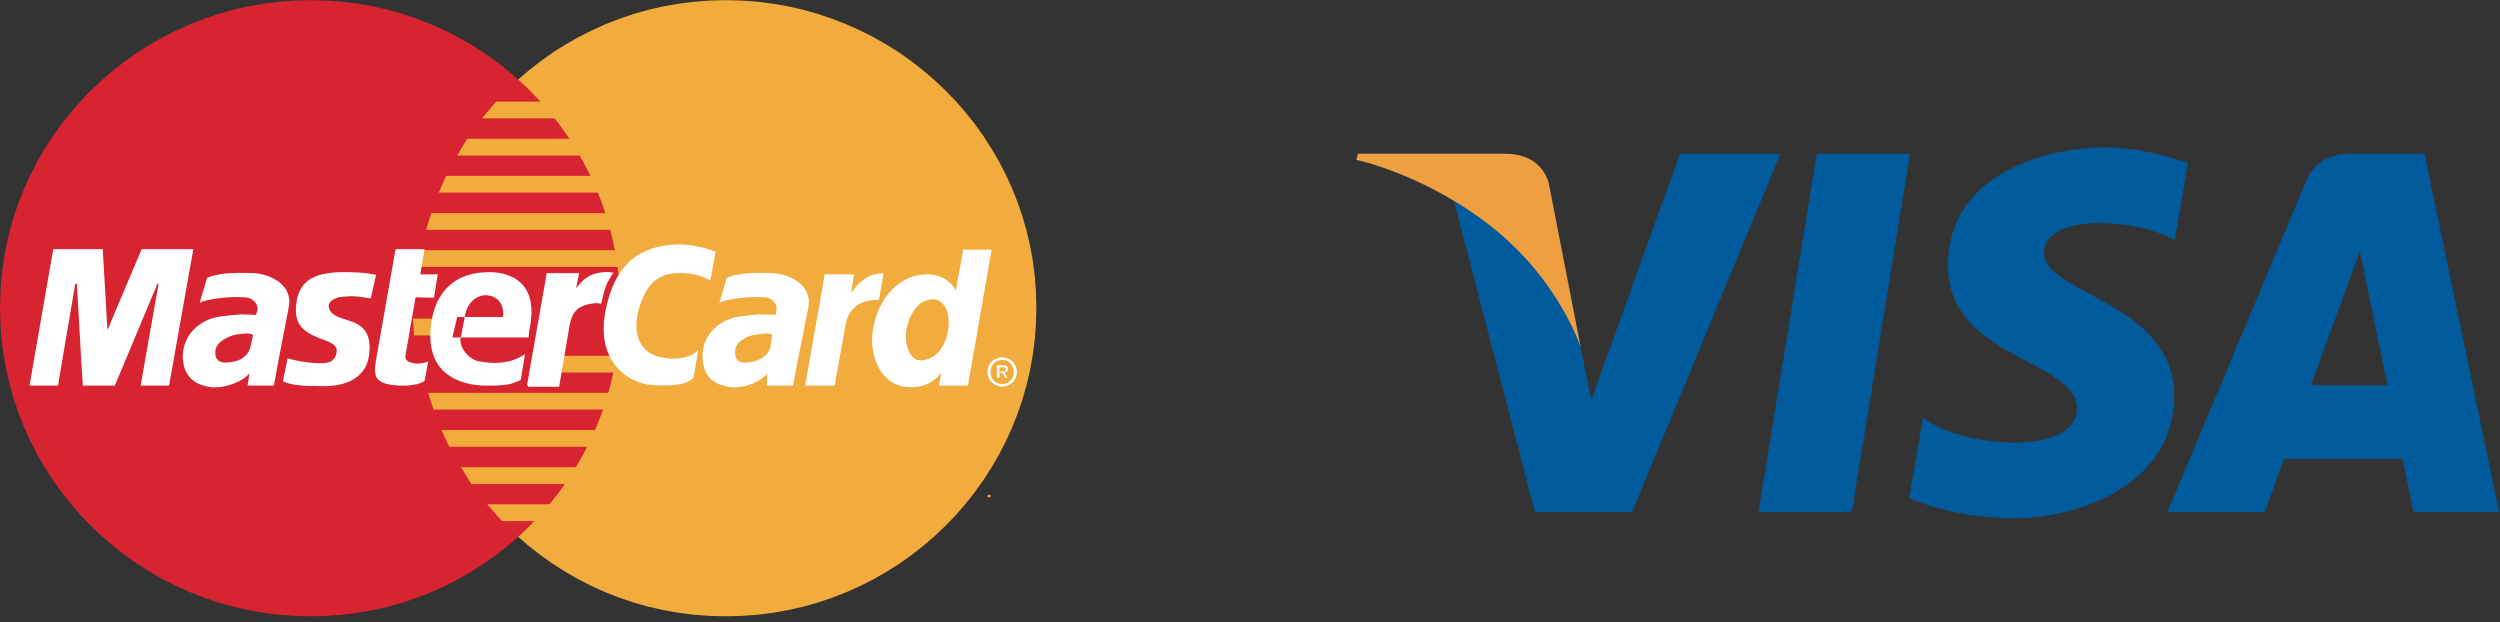 <?xml version="1.0" encoding="UTF-8" standalone="no"?>
<svg width="233px" height="58px" viewBox="0 0 233 58" version="1.1" xmlns="http://www.w3.org/2000/svg" xmlns:xlink="http://www.w3.org/1999/xlink" xmlns:sketch="http://www.bohemiancoding.com/sketch/ns">
    <rect x="0" y="0" width="233" height="58" fill="#333333" stroke="none"/>
    <!-- Generator: Sketch 3.0.2 (7799) - http://www.bohemiancoding.com/sketch -->
    <title>MasterCard_logo + Group</title>
    <description>Created with Sketch.</description>
    <defs></defs>
    <g id="Welcome" stroke="none" stroke-width="1" fill="none" fill-rule="evenodd" sketch:type="MSPage">
        <g id="Order" sketch:type="MSArtboardGroup" transform="translate(-203, -1397)">
            <g id="MasterCard_logo-+-Group" sketch:type="MSLayerGroup" transform="translate(203, 1397)">
                <g id="MasterCard_logo" sketch:type="MSShapeGroup">
                    <path d="M67.631,57.44 L69.122,57.402 L70.595,57.295 L72.038,57.111 L73.471,56.859 L74.866,56.54 L76.24,56.152 L77.586,55.697 L78.902,55.184 L80.19,54.603 L81.438,53.973 L82.647,53.276 L83.827,52.53 L84.958,51.726 L86.05,50.874 L87.103,49.973 L88.107,49.014 L89.072,48.017 L89.979,46.97 L90.837,45.886 L91.647,44.762 L92.397,43.59 L93.099,42.389 L93.733,41.15 L94.318,39.871 L94.835,38.564 L95.293,37.227 L95.683,35.861 L96.005,34.476 L96.259,33.053 L96.444,31.619 L96.551,30.157 L96.59,28.675 L96.551,27.202 L96.444,25.75 L96.259,24.316 L96.005,22.912 L95.683,21.527 L95.293,20.171 L94.835,18.834 L94.318,17.536 L93.733,16.268 L93.099,15.028 L92.397,13.837 L91.647,12.665 L90.837,11.541 L89.979,10.466 L89.072,9.42 L88.107,8.422 L87.103,7.473 L86.05,6.572 L84.958,5.72 L83.827,4.916 L82.647,4.17 L81.438,3.483 L80.19,2.853 L78.902,2.272 L77.586,1.759 L76.24,1.304 L74.866,0.916 L73.471,0.596 L72.038,0.345 L70.595,0.161 L69.122,0.054 L67.631,0.015 L66.149,0.054 L64.676,0.161 L63.233,0.345 L61.809,0.596 L60.415,0.916 L59.04,1.304 L57.704,1.759 L56.388,2.272 L55.111,2.853 L53.872,3.483 L52.663,4.17 L51.493,4.916 L50.362,5.72 L49.27,6.572 L48.227,7.473 L47.222,8.422 L46.267,9.42 L45.36,10.466 L44.502,11.541 L43.702,12.665 L42.952,13.837 L42.259,15.028 L41.616,16.268 L41.041,17.536 L40.524,18.834 L40.075,20.171 L39.685,21.527 L39.364,22.912 L39.11,24.316 L38.925,25.75 L38.817,27.202 L38.778,28.675 L38.817,30.157 L38.925,31.619 L39.11,33.053 L39.364,34.476 L39.685,35.861 L40.075,37.227 L40.524,38.564 L41.041,39.871 L41.616,41.15 L42.259,42.389 L42.952,43.59 L43.702,44.762 L44.502,45.886 L45.36,46.97 L46.267,48.017 L47.222,49.014 L48.227,49.973 L49.27,50.874 L50.362,51.726 L51.493,52.53 L52.663,53.276 L53.872,53.973 L55.111,54.603 L56.388,55.184 L57.704,55.697 L59.04,56.152 L60.415,56.54 L61.809,56.859 L63.233,57.111 L64.676,57.295 L66.149,57.402 L67.631,57.44" id="Fill-1" fill="#F1AC3D"></path>
                    <path d="M28.959,57.44 L30.442,57.402 L31.914,57.295 L33.357,57.111 L34.781,56.859 L36.175,56.54 L37.55,56.152 L38.886,55.697 L40.202,55.184 L41.479,54.603 L42.718,53.973 L43.927,53.276 L45.097,52.53 L46.228,51.726 L47.32,50.874 L48.363,49.973 L49.368,49.014 L50.323,48.017 L51.23,46.97 L52.088,45.886 L52.888,44.762 L53.638,43.59 L54.331,42.389 L54.974,41.15 L55.55,39.871 L56.066,38.564 L56.515,37.227 L56.905,35.861 L57.227,34.476 L57.48,33.053 L57.665,31.619 L57.773,30.157 L57.812,28.675 L57.773,27.202 L57.665,25.75 L57.48,24.316 L57.227,22.912 L56.905,21.527 L56.515,20.171 L56.066,18.834 L55.55,17.536 L54.974,16.268 L54.331,15.028 L53.638,13.837 L52.888,12.665 L52.088,11.541 L51.23,10.466 L50.323,9.42 L49.368,8.422 L48.363,7.473 L47.32,6.572 L46.228,5.72 L45.097,4.916 L43.927,4.17 L42.718,3.483 L41.479,2.853 L40.202,2.272 L38.886,1.759 L37.55,1.304 L36.175,0.916 L34.781,0.596 L33.357,0.345 L31.914,0.161 L30.442,0.054 L28.959,0.015 L27.468,0.054 L25.995,0.161 L24.552,0.345 L23.119,0.596 L21.724,0.916 L20.35,1.304 L19.004,1.759 L17.688,2.272 L16.401,2.853 L15.152,3.483 L13.943,4.17 L12.764,4.916 L11.632,5.72 L10.54,6.572 L9.487,7.473 L8.483,8.422 L7.518,9.42 L6.611,10.466 L5.753,11.541 L4.943,12.665 L4.193,13.837 L3.491,15.028 L2.857,16.268 L2.272,17.536 L1.755,18.834 L1.297,20.171 L0.907,21.527 L0.585,22.912 L0.331,24.316 L0.146,25.75 L0.039,27.202 L0,28.675 L0.039,30.157 L0.146,31.619 L0.331,33.053 L0.585,34.476 L0.907,35.861 L1.297,37.227 L1.755,38.564 L2.272,39.871 L2.857,41.15 L3.491,42.389 L4.193,43.59 L4.943,44.762 L5.753,45.886 L6.611,46.97 L7.518,48.017 L8.483,49.014 L9.487,49.973 L10.54,50.874 L11.632,51.726 L12.764,52.53 L13.943,53.276 L15.152,53.973 L16.401,54.603 L17.688,55.184 L19.004,55.697 L20.35,56.152 L21.724,56.54 L23.119,56.859 L24.552,57.111 L25.995,57.295 L27.468,57.402 L28.959,57.44" id="Fill-3" fill="#D82331"></path>
                    <path d="M44.912,11.028 L60.269,11.028 L60.269,9.468 L46.238,9.468 L44.912,11.028" id="Fill-5" fill="#F1AC3D"></path>
                    <path d="M42.61,14.495 L60.269,14.495 L60.269,12.936 L43.537,12.936 L42.61,14.495" id="Fill-6" fill="#F1AC3D"></path>
                    <path d="M40.894,17.953 L60.269,17.953 L60.269,16.393 L41.577,16.393 L40.894,17.953" id="Fill-7" fill="#F1AC3D"></path>
                    <path d="M39.714,21.42 L60.269,21.42 L60.269,19.861 L40.202,19.861 L39.714,21.42" id="Fill-8" fill="#F1AC3D"></path>
                    <path d="M40.397,38.176 L60.318,38.176 L60.318,36.617 L39.909,36.617 L40.397,38.176" id="Fill-9" fill="#F1AC3D"></path>
                    <path d="M41.869,41.644 L60.318,41.644 L60.318,40.084 L41.138,40.084 L41.869,41.644" id="Fill-10" fill="#F1AC3D"></path>
                    <path d="M43.936,45.101 L60.318,45.101 L60.318,43.542 L42.952,43.542 L43.936,45.101" id="Fill-11" fill="#F1AC3D"></path>
                    <path d="M46.784,48.569 L60.318,48.569 L60.318,47 L45.409,47 L46.784,48.569" id="Fill-12" fill="#F1AC3D"></path>
                    <path d="M39.022,24.878 L60.269,24.878 L60.269,23.319 L39.324,23.319 L39.022,24.878" id="Fill-13" fill="#F1AC3D"></path>
                    <path d="M51.971,34.718 L60.074,34.718 L60.074,33.159 L52.264,33.159 L51.971,34.718" id="Fill-14" fill="#F1AC3D"></path>
                    <path d="M38.486,29.692 L40.592,29.692 L40.592,31.261 L38.583,31.261 L38.486,29.692" id="Fill-16" fill="#F1AC3D"></path>
                    <path d="M34.556,27.803 L34.42,27.793 L34.283,27.774 L34.157,27.755 L34.03,27.735 L33.913,27.716 L33.659,27.677 L33.523,27.658 L33.386,27.638 L33.23,27.629 L33.055,27.619 L32.869,27.609 L32.665,27.609 L32.44,27.619 L32.187,27.638 L31.904,27.658 L31.709,27.687 L31.524,27.716 L31.358,27.774 L31.212,27.832 L31.075,27.9 L30.949,27.977 L30.763,28.161 L30.705,28.268 L30.656,28.374 L30.637,28.491 L30.637,28.607 L30.666,28.733 L30.705,28.859 L30.783,28.985 L30.88,29.111 L31.075,29.295 L31.309,29.44 L31.582,29.566 L31.875,29.672 L32.187,29.769 L32.509,29.876 L32.83,29.992 L33.142,30.118 L33.435,30.282 L33.708,30.486 L33.952,30.728 L34.157,31.028 L34.313,31.396 L34.41,31.832 L34.449,32.355 L34.41,32.965 L34.342,33.421 L34.225,33.818 L34.069,34.186 L33.874,34.505 L33.649,34.786 L33.396,35.028 L33.123,35.241 L32.821,35.425 L32.509,35.571 L32.187,35.697 L31.855,35.794 L31.514,35.871 L31.183,35.929 L30.861,35.958 L30.539,35.978 L30.237,35.987 L29.817,35.987 L29.427,35.978 L29.086,35.978 L28.764,35.968 L28.472,35.958 L28.209,35.939 L27.975,35.919 L27.75,35.89 L27.546,35.871 L27.36,35.832 L27.175,35.803 L27.009,35.755 L26.844,35.716 L26.531,35.6 L26.366,35.542 L26.805,33.401 L26.892,33.421 L27,33.449 L27.136,33.488 L27.302,33.527 L27.477,33.566 L27.672,33.605 L27.887,33.653 L28.121,33.692 L28.365,33.73 L28.618,33.769 L28.881,33.798 L29.154,33.827 L29.437,33.837 L29.72,33.847 L30.003,33.847 L30.285,33.837 L30.568,33.779 L30.793,33.701 L30.968,33.595 L31.105,33.459 L31.202,33.324 L31.28,33.169 L31.329,33.014 L31.368,32.868 L31.387,32.588 L31.3,32.345 L31.134,32.152 L30.89,31.987 L30.598,31.842 L30.256,31.697 L29.876,31.561 L29.496,31.406 L29.106,31.232 L28.735,31.028 L28.394,30.776 L28.082,30.476 L27.838,30.108 L27.663,29.672 L27.575,29.149 L27.585,28.529 L27.633,28.152 L27.702,27.793 L27.799,27.464 L27.916,27.154 L28.072,26.863 L28.248,26.612 L28.452,26.37 L28.696,26.156 L28.979,25.972 L29.291,25.817 L29.642,25.672 L30.032,25.566 L30.471,25.478 L30.949,25.411 L31.475,25.372 L32.05,25.362 L32.411,25.362 L32.743,25.372 L33.045,25.382 L33.318,25.391 L33.562,25.411 L33.786,25.43 L33.981,25.449 L34.157,25.469 L34.322,25.488 L34.459,25.517 L34.586,25.537 L34.703,25.556 L34.8,25.575 L34.888,25.585 L34.976,25.604 L35.054,25.614 L34.556,27.803" id="Fill-17" fill="#FFFFFF"></path>
                    <path d="M36.867,23.222 L39.568,23.222 L39.168,25.566 L40.797,25.566 L40.446,27.755 L38.73,27.706 L37.794,33.111 L37.784,33.304 L37.833,33.469 L37.93,33.595 L38.057,33.701 L38.232,33.769 L38.427,33.827 L38.642,33.866 L38.876,33.885 L39.09,33.876 L39.285,33.856 L39.461,33.827 L39.617,33.789 L39.744,33.75 L39.89,33.701 L39.909,33.692 L39.568,35.493 L39.5,35.542 L39.432,35.58 L39.364,35.619 L39.295,35.658 L39.227,35.687 L39.149,35.716 L39.061,35.745 L38.973,35.774 L38.876,35.803 L38.778,35.823 L38.661,35.842 L38.544,35.861 L38.418,35.881 L38.271,35.9 L38.115,35.919 L37.95,35.939 L37.208,35.939 L36.818,35.91 L36.477,35.871 L36.165,35.813 L35.902,35.745 L35.678,35.658 L35.492,35.561 L35.327,35.445 L35.2,35.319 L35.102,35.183 L35.034,35.019 L34.985,34.854 L34.956,34.67 L34.946,34.467 L34.946,34.254 L34.976,34.031 L35.005,33.789 L36.867,23.222" id="Fill-19" fill="#FFFFFF"></path>
                    <path d="M42.952,31.406 L42.922,31.571 L42.913,31.745 L42.932,31.929 L42.971,32.113 L43.039,32.297 L43.117,32.471 L43.225,32.655 L43.342,32.82 L43.478,32.985 L43.624,33.13 L43.78,33.275 L43.956,33.392 L44.131,33.498 L44.326,33.585 L44.522,33.653 L44.717,33.692 L44.97,33.73 L45.214,33.76 L45.467,33.789 L45.721,33.808 L45.974,33.818 L46.238,33.818 L46.491,33.808 L46.754,33.789 L47.018,33.75 L47.281,33.701 L47.554,33.643 L47.817,33.556 L48.09,33.449 L48.373,33.333 L48.646,33.178 L48.929,33.014 L48.539,35.396 L48.227,35.551 L48.071,35.609 L47.924,35.667 L47.778,35.716 L47.622,35.764 L47.466,35.803 L47.3,35.832 L47.125,35.861 L46.93,35.881 L46.725,35.9 L46.501,35.919 L46.248,35.929 L45.984,35.929 L45.682,35.939 L45.36,35.939 L44.882,35.929 L44.395,35.881 L43.907,35.813 L43.42,35.697 L42.942,35.551 L42.484,35.367 L42.045,35.125 L41.635,34.844 L41.255,34.515 L40.923,34.118 L40.641,33.672 L40.407,33.159 L40.241,32.588 L40.134,31.939 L40.104,31.222 L40.153,30.428 L40.192,30.118 L40.251,29.759 L40.329,29.382 L40.436,28.975 L40.582,28.558 L40.758,28.142 L40.982,27.716 L41.255,27.309 L41.567,26.922 L41.947,26.554 L42.376,26.224 L42.864,25.934 L43.429,25.692 L44.063,25.517 L44.765,25.401 L45.555,25.362 L45.935,25.372 L46.335,25.411 L46.735,25.478 L47.135,25.575 L47.525,25.721 L47.905,25.895 L48.256,26.127 L48.578,26.399 L48.87,26.728 L49.114,27.115 L49.309,27.561 L49.446,28.074 L49.524,28.655 L49.533,29.314 L49.465,30.05 L49.319,30.864 L49.27,31.454 L42.162,31.454 L42.61,29.546 L46.881,29.546 L46.901,29.304 L46.891,29.072 L46.871,28.859 L46.832,28.665 L46.764,28.481 L46.696,28.316 L46.598,28.171 L46.501,28.035 L46.384,27.919 L46.257,27.822 L46.111,27.735 L45.965,27.658 L45.809,27.6 L45.653,27.561 L45.487,27.532 L45.311,27.512 L45.126,27.522 L44.951,27.551 L44.785,27.59 L44.619,27.648 L44.453,27.725 L44.307,27.813 L44.161,27.919 L44.034,28.035 L43.907,28.171 L43.79,28.316 L43.683,28.471 L43.595,28.636 L43.507,28.81 L43.439,29.004 L43.381,29.198 L43.342,29.401 L42.952,31.406" id="Fill-21" fill="#FFFFFF"></path>
                    <path d="M66.207,26.147 L66.08,26.079 L65.954,26.021 L65.817,25.953 L65.671,25.885 L65.524,25.827 L65.193,25.711 L65.017,25.653 L64.832,25.604 L64.647,25.566 L64.442,25.527 L64.237,25.498 L64.013,25.478 L63.789,25.459 L63.067,25.459 L62.814,25.478 L62.551,25.508 L62.278,25.556 L62.004,25.633 L61.731,25.74 L61.458,25.876 L61.185,26.05 L60.922,26.263 L60.669,26.515 L60.425,26.825 L60.191,27.183 L59.976,27.609 L59.772,28.094 L59.586,28.636 L59.43,29.256 L59.372,29.604 L59.333,29.943 L59.313,30.282 L59.323,30.612 L59.352,30.941 L59.421,31.251 L59.508,31.542 L59.616,31.832 L59.762,32.094 L59.937,32.345 L60.142,32.568 L60.376,32.772 L60.639,32.946 L60.942,33.091 L61.273,33.217 L61.644,33.304 L61.77,33.333 L61.917,33.362 L62.092,33.382 L62.287,33.401 L62.502,33.421 L62.97,33.421 L63.214,33.401 L63.467,33.372 L63.721,33.324 L63.964,33.256 L64.208,33.178 L64.452,33.072 L64.676,32.946 L64.881,32.791 L65.076,32.617 L64.637,35.203 L64.579,35.251 L64.52,35.309 L64.442,35.377 L64.354,35.435 L64.247,35.513 L64.111,35.58 L63.955,35.648 L63.779,35.706 L63.555,35.774 L63.301,35.823 L63.009,35.861 L62.668,35.9 L62.287,35.919 L61.848,35.929 L61.351,35.919 L60.805,35.89 L60.357,35.842 L59.908,35.745 L59.46,35.6 L59.011,35.406 L58.582,35.174 L58.172,34.883 L57.782,34.544 L57.422,34.157 L57.1,33.721 L56.827,33.237 L56.593,32.694 L56.417,32.103 L56.3,31.454 L56.261,30.767 L56.281,30.011 L56.388,29.207 L56.466,28.81 L56.554,28.423 L56.651,28.045 L56.749,27.687 L56.856,27.348 L56.983,27.009 L57.11,26.689 L57.246,26.389 L57.392,26.089 L57.539,25.808 L57.704,25.537 L57.88,25.285 L58.055,25.043 L58.25,24.81 L58.445,24.597 L58.65,24.394 L58.875,24.2 L59.099,24.016 L59.333,23.851 L59.577,23.696 L59.84,23.551 L60.103,23.425 L60.376,23.309 L60.659,23.202 L60.961,23.106 L61.263,23.028 L61.575,22.96 L61.907,22.902 L62.238,22.854 L62.59,22.815 L62.941,22.796 L63.311,22.786 L63.623,22.796 L63.925,22.815 L64.218,22.844 L64.51,22.883 L64.783,22.921 L65.047,22.98 L65.3,23.028 L65.534,23.086 L65.758,23.144 L65.954,23.202 L66.139,23.26 L66.295,23.319 L66.431,23.367 L66.548,23.406 L66.636,23.445 L66.695,23.464 L66.207,26.147" id="Fill-23" fill="#FFFFFF"></path>
                    <path d="M90.213,35.939 L87.512,35.939 L87.707,34.864 L87.707,34.767 L87.551,34.96 L87.386,35.135 L87.22,35.29 L87.044,35.425 L86.869,35.551 L86.693,35.658 L86.518,35.745 L86.332,35.832 L86.147,35.9 L85.962,35.948 L85.777,35.997 L85.582,36.026 L85.387,36.055 L85.201,36.074 L85.006,36.084 L84.811,36.084 L84.304,36.045 L83.836,35.939 L83.407,35.774 L83.017,35.551 L82.666,35.27 L82.354,34.941 L82.081,34.583 L81.847,34.176 L81.652,33.74 L81.496,33.285 L81.389,32.81 L81.311,32.316 L81.282,31.822 L81.291,31.319 L81.34,30.825 L81.428,30.331 L81.574,29.759 L81.75,29.217 L81.954,28.723 L82.198,28.258 L82.452,27.822 L82.744,27.435 L83.046,27.086 L83.368,26.767 L83.71,26.486 L84.07,26.244 L84.441,26.031 L84.811,25.866 L85.201,25.73 L85.591,25.643 L85.981,25.585 L86.381,25.566 L86.664,25.575 L86.937,25.604 L87.191,25.653 L87.425,25.721 L87.649,25.798 L87.844,25.885 L88.039,25.992 L88.214,26.098 L88.37,26.215 L88.517,26.34 L88.643,26.466 L88.76,26.592 L88.858,26.718 L88.946,26.844 L89.024,26.96 L89.082,27.077 L89.765,23.27 L92.417,23.27 L90.213,35.939" id="Fill-25" fill="#FFFFFF"></path>
                    <path d="M85.796,33.595 L86.069,33.576 L86.323,33.517 L86.557,33.449 L86.781,33.343 L86.986,33.227 L87.181,33.082 L87.366,32.917 L87.532,32.743 L87.678,32.549 L87.815,32.336 L87.941,32.113 L88.049,31.881 L88.146,31.638 L88.224,31.387 L88.292,31.125 L88.341,30.864 L88.39,30.592 L88.419,30.312 L88.419,30.05 L88.409,29.779 L88.38,29.527 L88.341,29.285 L88.273,29.052 L88.195,28.83 L88.097,28.636 L87.98,28.452 L87.854,28.297 L87.707,28.161 L87.542,28.045 L87.366,27.968 L87.181,27.919 L86.976,27.9 L86.713,27.919 L86.469,27.958 L86.245,28.035 L86.02,28.132 L85.825,28.258 L85.63,28.413 L85.465,28.578 L85.299,28.762 L85.153,28.975 L85.016,29.198 L84.889,29.43 L84.782,29.682 L84.685,29.943 L84.607,30.205 L84.529,30.486 L84.47,30.767 L84.421,31.193 L84.441,31.658 L84.509,32.132 L84.636,32.588 L84.831,32.985 L85.084,33.304 L85.406,33.517 L85.796,33.595" id="Fill-27" fill="#F1AC3D"></path>
                    <path d="M25.917,33.789 L25.527,35.939 L23.07,35.939 L23.138,35.542 L23.187,35.183 L23.226,34.912 L23.265,34.767 L23.128,34.922 L22.972,35.077 L22.787,35.222 L22.583,35.358 L22.348,35.493 L22.105,35.609 L21.851,35.726 L21.588,35.823 L21.305,35.91 L21.022,35.978 L20.74,36.036 L20.447,36.074 L20.164,36.094 L19.882,36.103 L19.608,36.074 L19.345,36.036 L19.004,35.948 L18.692,35.852 L18.419,35.726 L18.175,35.58 L17.961,35.425 L17.766,35.251 L17.61,35.067 L17.473,34.873 L17.356,34.67 L17.259,34.457 L17.181,34.244 L17.122,34.031 L17.083,33.808 L17.054,33.585 L17.034,33.372 L17.034,33.159 L17.064,32.781 L17.122,32.423 L17.22,32.084 L17.346,31.755 L17.502,31.445 L17.678,31.164 L17.883,30.893 L18.117,30.651 L18.36,30.428 L18.634,30.224 L18.916,30.04 L19.209,29.885 L19.521,29.75 L19.843,29.643 L20.174,29.556 L20.515,29.498 L20.535,29.498 L20.584,29.488 L20.652,29.479 L20.759,29.469 L20.876,29.45 L21.013,29.44 L21.159,29.42 L21.656,29.362 L21.832,29.353 L21.988,29.333 L22.144,29.324 L22.29,29.314 L22.426,29.304 L22.758,29.304 L22.992,29.314 L23.206,29.324 L23.421,29.324 L23.597,29.333 L23.733,29.343 L23.831,29.353 L23.86,29.353 L23.879,29.285 L23.938,29.111 L23.987,28.907 L24.006,28.723 L23.967,28.51 L23.879,28.316 L23.762,28.142 L23.606,27.997 L23.421,27.871 L23.216,27.784 L22.982,27.725 L22.729,27.706 L22.456,27.696 L22.163,27.687 L21.861,27.687 L21.549,27.696 L21.227,27.716 L20.603,27.774 L20.301,27.813 L20.008,27.851 L19.726,27.9 L19.472,27.948 L19.238,27.997 L19.023,28.055 L18.848,28.113 L18.711,28.181 L18.604,28.239 L19.296,25.905 L19.511,25.817 L19.726,25.74 L19.96,25.672 L20.428,25.575 L20.681,25.537 L20.935,25.498 L21.198,25.478 L21.471,25.459 L21.754,25.449 L22.046,25.44 L22.982,25.44 L23.324,25.449 L23.665,25.459 L23.938,25.478 L24.23,25.527 L24.533,25.595 L24.845,25.682 L25.147,25.798 L25.439,25.934 L25.732,26.098 L26.005,26.282 L26.249,26.495 L26.463,26.728 L26.658,26.989 L26.805,27.28 L26.902,27.59 L26.961,27.919 L26.961,28.287 L26.902,28.675 L25.917,33.789" id="Fill-28" fill="#FFFFFF"></path>
                    <path d="M23.567,31.261 L23.558,31.212 L23.519,31.164 L23.46,31.135 L23.363,31.115 L23.255,31.096 L23.128,31.086 L22.836,31.086 L22.68,31.096 L22.514,31.115 L22.358,31.135 L22.202,31.154 L22.056,31.174 L21.919,31.203 L21.802,31.232 L21.695,31.261 L21.627,31.28 L21.549,31.309 L21.442,31.348 L21.334,31.396 L21.208,31.454 L21.081,31.522 L20.944,31.59 L20.818,31.667 L20.681,31.764 L20.554,31.861 L20.437,31.977 L20.33,32.094 L20.233,32.22 L20.164,32.355 L20.106,32.51 L20.077,32.665 L20.067,32.994 L20.116,33.256 L20.213,33.449 L20.34,33.595 L20.486,33.692 L20.652,33.75 L20.808,33.779 L20.964,33.789 L21.256,33.779 L21.52,33.75 L21.773,33.711 L21.997,33.653 L22.192,33.585 L22.378,33.498 L22.543,33.411 L22.69,33.304 L22.816,33.207 L22.933,33.091 L23.031,32.985 L23.109,32.868 L23.177,32.752 L23.236,32.636 L23.285,32.529 L23.314,32.423 L23.392,32.142 L23.46,31.822 L23.519,31.513 L23.567,31.261" id="Fill-30" fill="#D82331"></path>
                    <path d="M5.402,35.939 L2.75,35.939 L4.963,23.222 L9.575,23.222 L10.014,30.767 L13.202,23.222 L18.019,23.222 L15.757,35.939 L13.105,35.939 L14.782,26.437 L14.675,26.437 L10.706,35.939 L7.713,35.939 L7.693,35.542 L7.625,34.486 L7.537,32.985 L7.342,29.527 L7.254,28.006 L7.186,26.902 L7.167,26.437 L7.02,26.437 L5.402,35.939" id="Fill-31" fill="#FFFFFF"></path>
                    <path d="M74.31,33.789 L73.91,35.939 L71.463,35.939 L71.482,35.542 L71.492,35.193 L71.492,34.931 L71.511,34.815 L71.385,34.96 L71.238,35.106 L71.063,35.241 L70.868,35.377 L70.663,35.503 L70.429,35.619 L70.185,35.735 L69.942,35.832 L69.678,35.91 L69.405,35.987 L69.132,36.036 L68.859,36.074 L68.576,36.094 L68.303,36.103 L68.04,36.074 L67.777,36.036 L67.426,35.948 L67.114,35.852 L66.841,35.726 L66.587,35.58 L66.373,35.425 L66.188,35.251 L66.032,35.067 L65.895,34.873 L65.778,34.67 L65.69,34.457 L65.612,34.244 L65.563,34.031 L65.524,33.808 L65.495,33.585 L65.476,33.372 L65.476,33.159 L65.495,32.781 L65.554,32.423 L65.641,32.084 L65.768,31.755 L65.915,31.445 L66.1,31.164 L66.305,30.893 L66.529,30.651 L66.782,30.428 L67.046,30.224 L67.328,30.04 L67.631,29.885 L67.933,29.75 L68.255,29.643 L68.576,29.556 L68.908,29.498 L68.927,29.498 L68.976,29.488 L69.044,29.479 L69.142,29.469 L69.269,29.45 L69.405,29.44 L69.552,29.42 L69.708,29.401 L69.873,29.382 L70.049,29.362 L70.215,29.353 L70.38,29.333 L70.536,29.324 L70.673,29.314 L70.809,29.304 L71.151,29.304 L71.385,29.314 L71.609,29.324 L71.823,29.324 L72.009,29.333 L72.165,29.343 L72.253,29.353 L72.292,29.353 L72.311,29.285 L72.34,29.111 L72.369,28.907 L72.389,28.723 L72.35,28.51 L72.272,28.316 L72.145,28.142 L71.999,27.997 L71.823,27.871 L71.619,27.784 L71.404,27.725 L71.17,27.706 L70.897,27.696 L70.605,27.687 L70.302,27.687 L69.99,27.696 L69.669,27.716 L69.044,27.774 L68.742,27.813 L68.45,27.851 L68.167,27.9 L67.913,27.948 L67.679,27.997 L67.465,28.055 L67.289,28.113 L67.153,28.181 L67.046,28.239 L67.728,25.905 L67.943,25.817 L68.167,25.74 L68.391,25.672 L68.625,25.624 L68.869,25.575 L69.113,25.537 L69.366,25.498 L69.63,25.478 L69.903,25.459 L70.185,25.449 L70.468,25.44 L71.385,25.44 L71.716,25.449 L72.048,25.459 L72.321,25.478 L72.613,25.527 L72.915,25.595 L73.228,25.682 L73.53,25.798 L73.832,25.934 L74.125,26.098 L74.398,26.282 L74.641,26.495 L74.866,26.728 L75.061,26.989 L75.207,27.28 L75.314,27.59 L75.382,27.919 L75.382,28.287 L75.334,28.675 L74.31,33.789" id="Fill-33" fill="#FFFFFF"></path>
                    <path d="M71.95,31.261 L71.931,31.203 L71.892,31.154 L71.823,31.125 L71.726,31.096 L71.619,31.086 L71.492,31.077 L71.346,31.077 L71.199,31.086 L71.044,31.106 L70.887,31.125 L70.731,31.144 L70.585,31.164 L70.439,31.193 L70.312,31.212 L70.185,31.241 L70.088,31.261 L70.02,31.27 L69.942,31.299 L69.844,31.328 L69.737,31.367 L69.61,31.425 L69.356,31.551 L69.103,31.726 L68.976,31.832 L68.869,31.939 L68.762,32.065 L68.674,32.2 L68.606,32.345 L68.547,32.5 L68.518,32.665 L68.508,32.994 L68.557,33.256 L68.635,33.449 L68.752,33.595 L68.898,33.692 L69.064,33.75 L69.23,33.779 L69.396,33.789 L69.688,33.779 L69.961,33.75 L70.215,33.701 L70.439,33.634 L70.653,33.556 L70.839,33.469 L71.014,33.372 L71.17,33.256 L71.307,33.149 L71.424,33.023 L71.531,32.907 L71.619,32.781 L71.687,32.665 L71.736,32.549 L71.775,32.433 L71.804,32.326 L71.843,32.055 L71.892,31.774 L71.931,31.503 L71.95,31.261" id="Fill-49" fill="#F1AC3D"></path>
                    <path d="M92.037,34.612 L92.056,34.389 L92.134,34.128 L92.271,33.895 L92.436,33.692 L92.641,33.527 L92.875,33.411 L93.129,33.333 L93.402,33.304 L93.675,33.333 L93.928,33.411 L94.162,33.527 L94.367,33.692 L94.533,33.895 L94.669,34.128 L94.747,34.389 L94.767,34.612 L94.474,34.612 L94.465,34.438 L94.406,34.224 L94.309,34.031 L94.182,33.866 L94.026,33.73 L93.84,33.634 L93.626,33.566 L93.402,33.546 L93.177,33.566 L92.963,33.634 L92.778,33.73 L92.622,33.866 L92.495,34.031 L92.397,34.224 L92.339,34.438 L92.319,34.612 L92.037,34.612" id="Fill-50" fill="#FFFFFF"></path>
                    <path d="M92.914,34.612 L92.914,34.031 L93.45,34.031 L93.567,34.04 L93.675,34.06 L93.753,34.089 L93.821,34.128 L93.87,34.186 L93.909,34.244 L93.928,34.312 L93.938,34.379 L93.928,34.467 L93.909,34.534 L93.879,34.593 L93.86,34.612 L93.45,34.612 L93.489,34.602 L93.558,34.593 L93.616,34.573 L93.665,34.554 L93.704,34.525 L93.723,34.496 L93.743,34.447 L93.743,34.379 L93.733,34.331 L93.714,34.292 L93.655,34.254 L93.606,34.244 L93.558,34.234 L93.158,34.234 L93.158,34.612 L92.914,34.612" id="Fill-51" fill="#FFFFFF"></path>
                    <path d="M92.037,34.612 L92.027,34.67 L92.056,34.951 L92.134,35.212 L92.271,35.445 L92.436,35.639 L92.641,35.803 L92.875,35.929 L93.129,36.007 L93.402,36.036 L93.675,36.007 L93.928,35.929 L94.162,35.803 L94.367,35.639 L94.533,35.445 L94.669,35.212 L94.747,34.951 L94.777,34.67 L94.767,34.612 L94.474,34.612 L94.484,34.67 L94.465,34.902 L94.406,35.116 L94.309,35.3 L94.182,35.464 L94.026,35.6 L93.84,35.706 L93.626,35.774 L93.402,35.794 L93.177,35.774 L92.963,35.706 L92.778,35.6 L92.622,35.464 L92.495,35.3 L92.397,35.116 L92.339,34.902 L92.319,34.67 L92.319,34.612 L92.037,34.612" id="Fill-52" fill="#FFFFFF"></path>
                    <path d="M92.914,34.612 L92.914,35.203 L93.158,35.203 L93.158,34.718 L93.402,34.718 L93.694,35.203 L93.889,35.203 L93.597,34.718 L93.665,34.718 L93.733,34.699 L93.792,34.68 L93.84,34.641 L93.86,34.612 L93.45,34.612 L93.402,34.622 L93.158,34.622 L93.158,34.612 L92.914,34.612" id="Fill-53" fill="#FFFFFF"></path>
                    <path d="M75.041,35.939 L77.791,35.939 L78.776,30.428 L78.815,30.215 L78.932,29.789 L79.01,29.575 L79.107,29.362 L79.224,29.159 L79.351,28.965 L79.507,28.781 L79.682,28.617 L79.877,28.462 L80.102,28.316 L80.355,28.2 L80.638,28.103 L80.95,28.026 L81.291,27.968 L81.672,27.948 L81.915,27.948 L82.354,25.459 L82.081,25.478 L81.818,25.508 L81.574,25.556 L81.34,25.624 L81.126,25.701 L80.921,25.798 L80.726,25.905 L80.541,26.021 L80.365,26.156 L80.199,26.292 L79.887,26.602 L79.741,26.767 L79.595,26.951 L79.448,27.125 L79.312,27.319 L79.605,25.566 L76.865,25.566 L75.041,35.939" id="Fill-55" fill="#FFFFFF"></path>
                    <path d="M49.221,35.939 L52.02,35.939 L52.956,30.428 L52.995,30.215 L53.092,29.808 L53.161,29.614 L53.239,29.42 L53.336,29.236 L53.453,29.062 L53.59,28.897 L53.746,28.752 L53.921,28.607 L54.136,28.491 L54.37,28.384 L54.643,28.297 L54.945,28.219 L55.277,28.171 L55.657,28.142 L55.686,28.142 L55.725,28.152 L55.774,28.161 L55.823,28.161 L55.871,28.171 L55.91,28.181 L55.94,28.19 L55.949,28.19 L55.988,28.035 L56.027,27.861 L56.076,27.648 L56.144,27.396 L56.213,27.125 L56.388,26.583 L56.466,26.399 L56.661,26.031 L56.759,25.866 L56.846,25.721 L56.915,25.604 L56.963,25.537 L56.983,25.508 L56.973,25.508 L56.934,25.498 L56.885,25.488 L56.817,25.478 L56.749,25.478 L56.671,25.469 L56.603,25.459 L56.534,25.459 L56.232,25.478 L55.959,25.508 L55.706,25.556 L55.472,25.614 L55.247,25.692 L55.042,25.788 L54.857,25.885 L54.682,26.001 L54.516,26.127 L54.36,26.273 L54.214,26.418 L53.921,26.747 L53.785,26.931 L53.492,27.319 L53.843,25.566 L51.045,25.566 L49.221,35.939" id="Fill-57" fill="#FFFFFF"></path>
                    <path d="M49.221,35.939 L52.02,35.939 L52.956,30.428 L52.995,30.215 L53.092,29.808 L53.161,29.614 L53.239,29.42 L53.336,29.236 L53.453,29.062 L53.59,28.897 L53.746,28.752 L53.921,28.607 L54.136,28.491 L54.37,28.384 L54.643,28.297 L54.945,28.219 L55.277,28.171 L55.657,28.142 L55.686,28.142 L55.725,28.152 L55.774,28.161 L55.823,28.161 L55.871,28.171 L55.91,28.181 L55.94,28.19 L55.949,28.19 L55.988,28.035 L56.027,27.861 L56.076,27.648 L56.144,27.396 L56.213,27.125 L56.388,26.583 L56.466,26.399 L56.661,26.031 L56.759,25.866 L56.846,25.721 L56.915,25.604 L56.963,25.537 L56.983,25.508 L56.973,25.508 L56.934,25.498 L56.885,25.488 L56.817,25.478 L56.749,25.478 L56.671,25.469 L56.603,25.459 L56.534,25.459 L56.232,25.478 L55.959,25.508 L55.706,25.556 L55.472,25.614 L55.247,25.692 L55.042,25.788 L54.857,25.885 L54.682,26.001 L54.516,26.127 L54.36,26.273 L54.214,26.418 L53.921,26.747 L53.785,26.931 L53.492,27.319 L53.843,25.566 L51.045,25.566 L49.221,35.939" id="Stroke-58" stroke="#FFFFFF" stroke-width="0.215"></path>
                    <path id="Fill-61" fill="#F1AC3D" d="M92.027,46.341 L92.056,46.128 L92.339,46.128 L92.339,46.138 L92.319,46.341 L92.027,46.341"></path>
                </g>
                <g id="Group" transform="translate(126.212, 13.925)" sketch:type="MSShapeGroup">
                    <path d="M46.373,33.798 L37.682,33.798 L43.114,0.406 L51.805,0.406 L46.373,33.798" id="Fill-1" fill="#005B9C"></path>
                    <path d="M30.371,0.406 L22.085,23.373 L21.105,18.427 L21.106,18.429 L18.181,3.414 C18.181,3.414 17.828,0.406 14.059,0.406 L0.363,0.406 L0.203,0.971 C0.203,0.971 4.392,1.843 9.292,4.789 L16.843,33.798 L25.898,33.798 L39.724,0.406 L30.371,0.406" id="Fill-2" fill="#005B9C"></path>
                    <path d="M89.164,21.986 L93.731,9.489 L96.3,21.986 L89.164,21.986 L89.164,21.986 Z M98.727,33.798 L106.707,33.798 L99.749,0.406 L92.762,0.406 C89.535,0.406 88.75,2.895 88.75,2.895 L75.79,33.798 L84.848,33.798 L86.66,28.839 L97.708,28.839 L98.727,33.798 L98.727,33.798 Z" id="Fill-3" fill="#005B9C"></path>
                    <path d="M76.47,8.436 L77.709,1.265 C77.709,1.265 73.882,-0.191 69.892,-0.191 C65.58,-0.191 55.339,1.695 55.339,10.863 C55.339,19.491 67.358,19.598 67.358,24.127 C67.358,28.657 56.578,27.848 53.02,24.99 L51.727,32.487 C51.727,32.487 55.607,34.373 61.538,34.373 C67.467,34.373 76.415,31.3 76.415,22.941 C76.415,14.259 64.287,13.451 64.287,9.676 C64.287,5.901 72.751,6.386 76.47,8.436" id="Fill-4" fill="#005B9C"></path>
                    <path d="M21.106,18.429 L18.181,3.414 C18.181,3.414 17.828,0.406 14.059,0.406 L0.363,0.406 L0.203,0.971 C0.203,0.971 6.786,2.337 13.101,7.449 C19.137,12.337 21.106,18.429 21.106,18.429" id="Fill-5" fill="#EF9F3F"></path>
                </g>
            </g>
        </g>
    </g>
</svg>